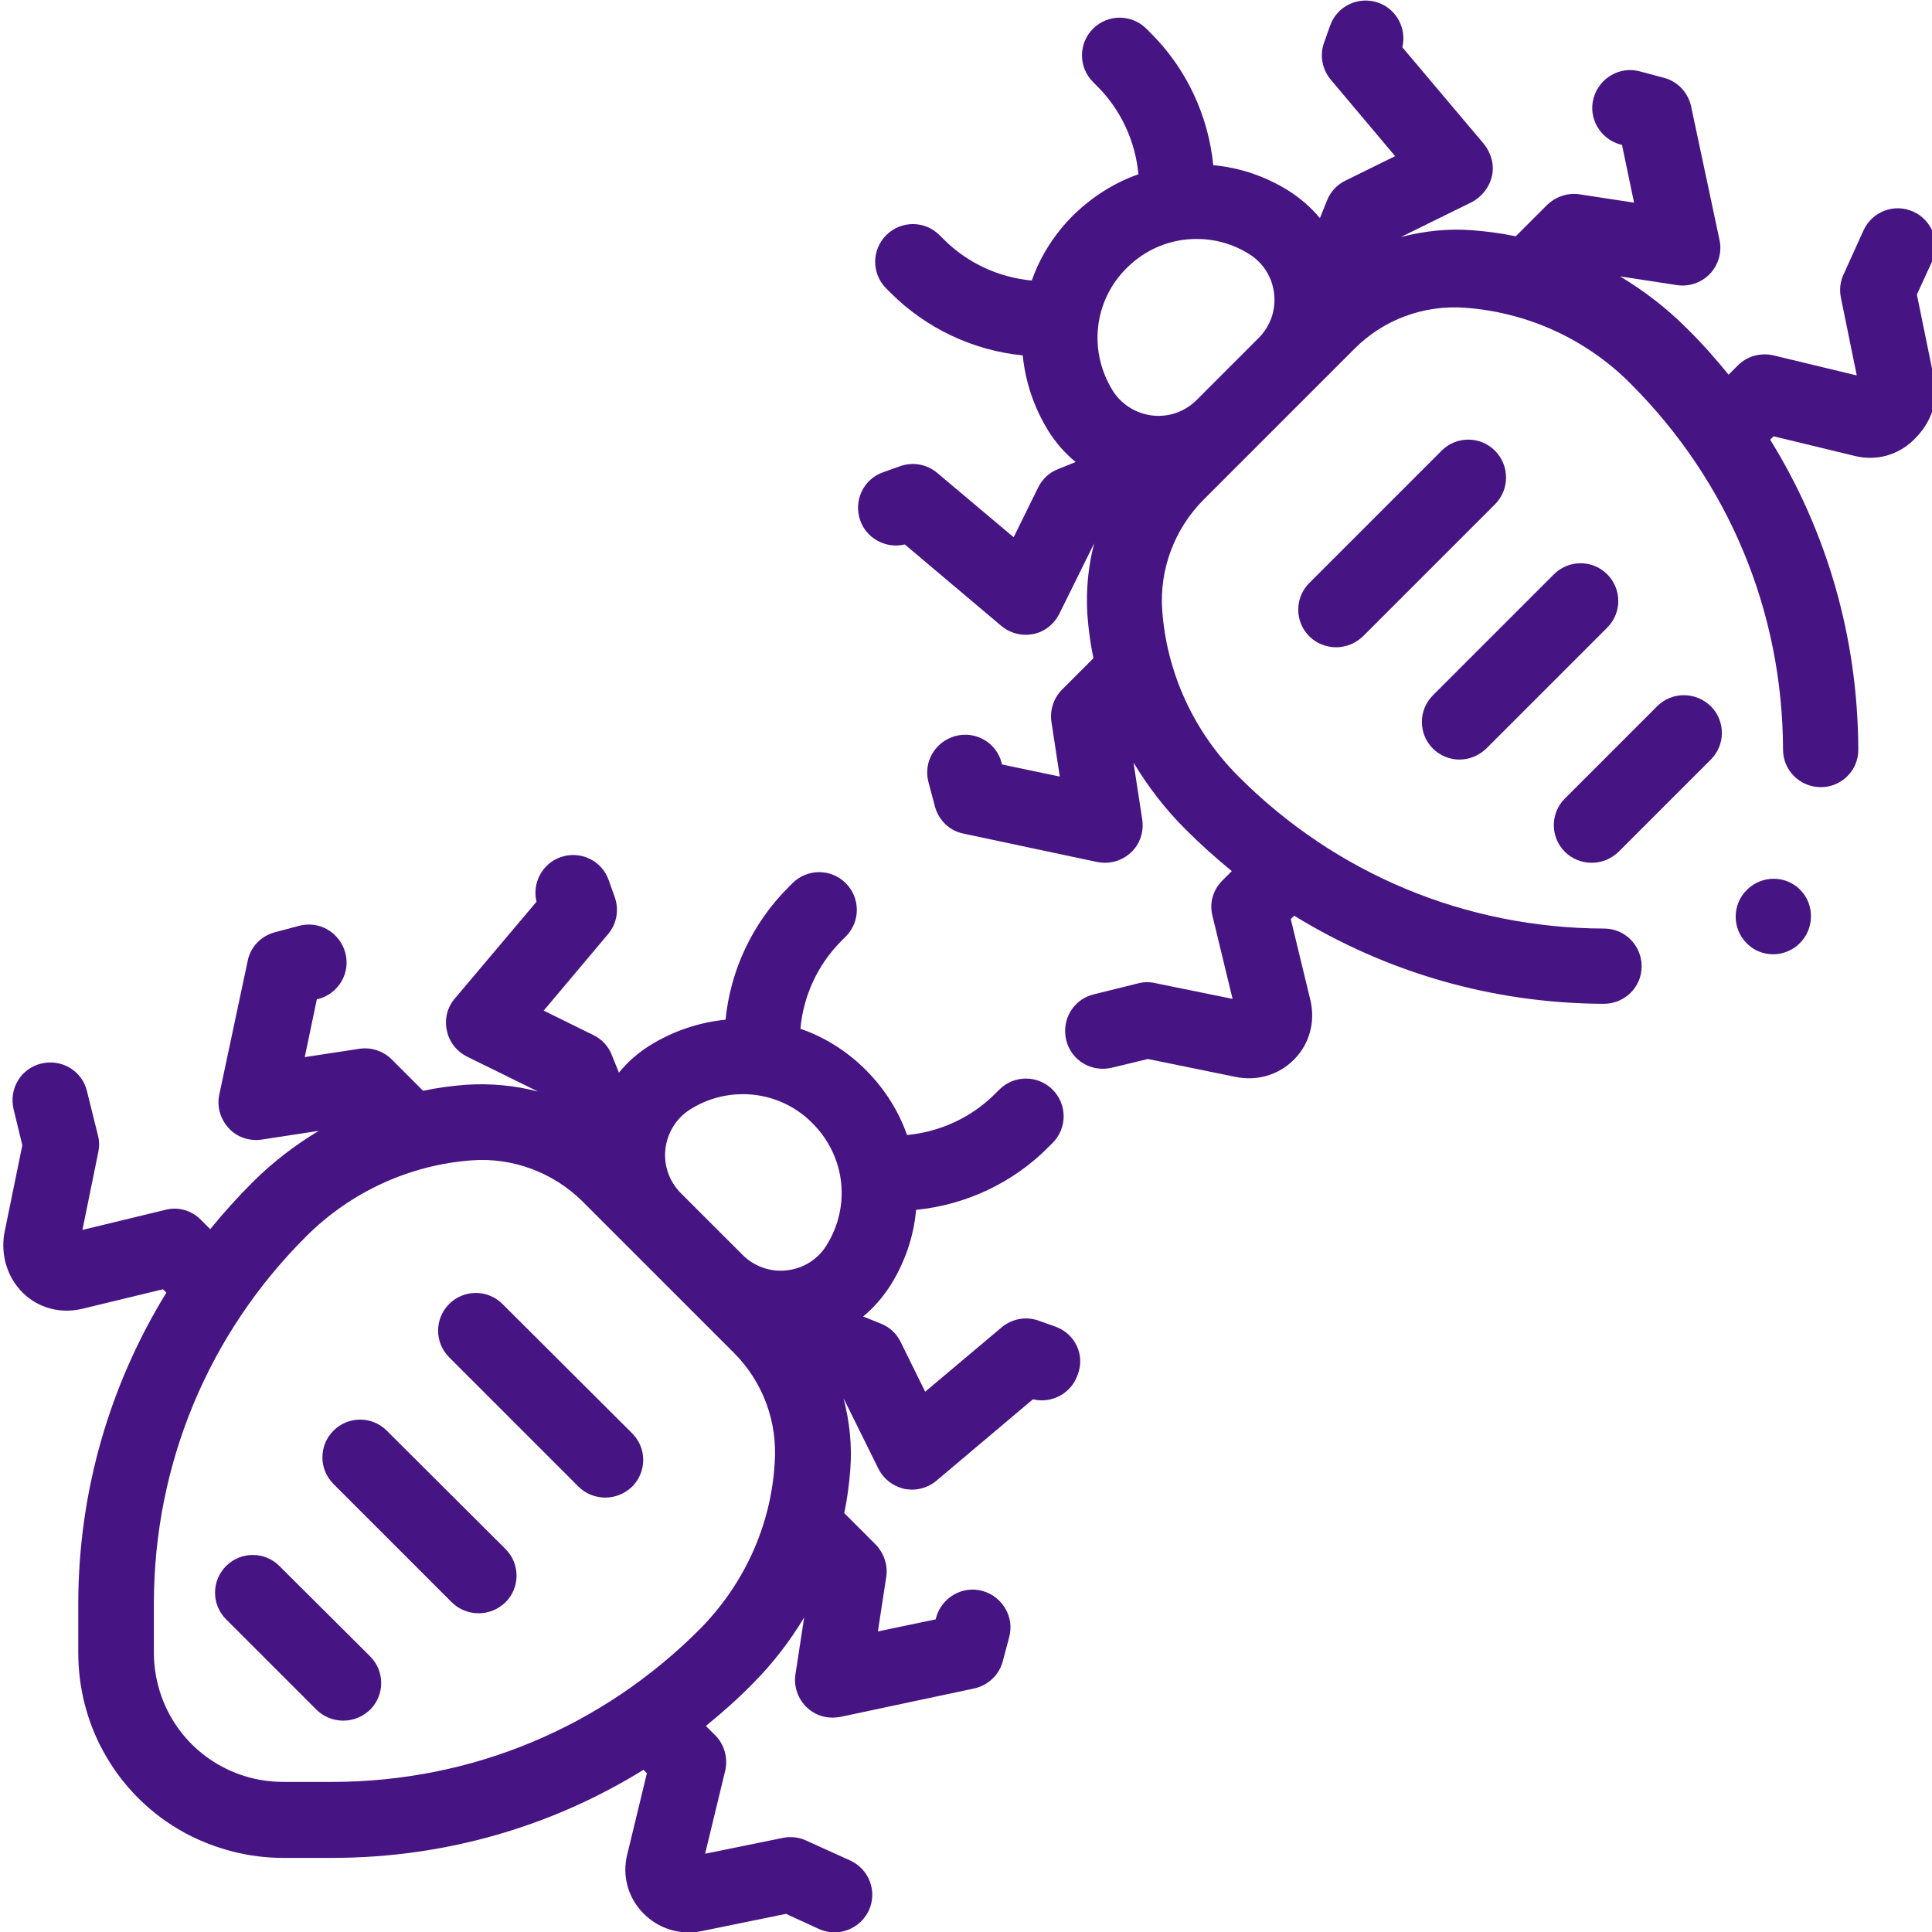 <?xml version="1.0" encoding="utf-8"?>
<!-- Generator: Adobe Illustrator 27.6.1, SVG Export Plug-In . SVG Version: 6.00 Build 0)  -->
<svg version="1.1" id="Layer_1" xmlns="http://www.w3.org/2000/svg" xmlns:xlink="http://www.w3.org/1999/xlink" x="0px" y="0px"
	 viewBox="0 0 511 511" style="enable-background:new 0 0 511 511;" xml:space="preserve">
<style type="text/css">
	.st0{fill:#461483;}
</style>
<path class="st0" d="M279.2,350.9l-4.5-1.6c-3.3-1.2-7.1-0.5-9.8,1.8l-20.2,17l-6.5-13.2c-1.1-2.2-2.9-3.9-5.2-4.8l-4.7-1.9
	c2.8-2.3,5.2-5.1,7.2-8.2c3.9-6.2,6.2-13.1,6.8-20c13.1-1.3,25.6-7.1,35-16.6l1.1-1.1c3.9-3.9,3.9-10.2,0-14.1
	c-3.9-3.9-10.2-3.9-14.1,0l-1.1,1.1c-6.3,6.3-14.6,10.1-23.3,10.9c-2.2-6.3-5.9-12.2-10.9-17.2c-5-5-10.9-8.7-17.3-10.9
	c0.8-8.8,4.6-17,10.9-23.3l1.1-1.1c3.9-3.9,3.9-10.2,0-14.1c-3.9-3.9-10.2-3.9-14.1,0l-1.1,1.1c-9.5,9.5-15.3,21.9-16.6,35
	c-6.9,0.7-13.7,2.9-20,6.8c-3.2,2-5.9,4.4-8.2,7.2l-1.9-4.7c-0.9-2.3-2.6-4.1-4.8-5.2l-13.2-6.5l17-20.2c2.3-2.7,3-6.4,1.8-9.8
	l-1.6-4.5c-1.8-5.2-7.5-7.9-12.7-6.1c-4.9,1.7-7.6,6.9-6.4,11.8l-21.6,25.6c-2,2.3-2.8,5.5-2.1,8.5c0.6,3,2.6,5.5,5.4,6.9l18.7,9.2
	c-6.1-1.6-12.5-2.2-18.9-1.8c-3.9,0.3-7.7,0.8-11.5,1.6l-8.3-8.3c-2.2-2.2-5.4-3.3-8.6-2.8l-14.4,2.2l3.2-15.3l0.5-0.1
	c5.3-1.5,8.5-6.9,7-12.3c-1.5-5.3-6.9-8.5-12.3-7l-6.4,1.7c-3.6,1-6.4,3.9-7.1,7.6l-7.5,35.3c-0.7,3.2,0.3,6.5,2.5,8.9
	c2.2,2.4,5.5,3.5,8.8,3l15-2.3c-6.3,3.8-12.2,8.3-17.5,13.6c-4,4-7.7,8.1-11.2,12.4l-2.5-2.5c-2.5-2.5-6-3.5-9.4-2.6l-21.9,5.3
	l4.2-20.6c0.3-1.4,0.3-2.9-0.1-4.4l-2.9-11.7c-1.3-5.4-6.7-8.6-12.1-7.3c-5.4,1.3-8.6,6.7-7.3,12.1l2.3,9.5l-4.8,23.5
	C0.2,332.2,2,338,6.1,342c4.1,4,9.9,5.5,15.5,4.2l21.5-5.2l0.9,0.9c-15,24.4-23.2,52.5-23.3,81.9l0,13.3c0,9,2.2,18,6.5,25.9
	c5,9.3,12.6,16.9,21.9,21.9v0c7.9,4.2,16.8,6.5,25.7,6.5H75l13.3,0c29.4-0.1,57.5-8.2,81.9-23.3l0.9,0.9l-5.2,21.5
	c-1.4,5.6,0.2,11.4,4.2,15.5c4,4.1,9.7,5.9,15.3,4.8l22.5-4.6l8.7,4c1.3,0.6,2.8,0.9,4.1,0.9c3.8,0,7.4-2.2,9.1-5.8
	c2.3-5,0.1-10.9-4.9-13.2l-11.7-5.3c-1.9-0.9-4.1-1.1-6.1-0.7l-20.6,4.2l5.3-21.9c0.8-3.4-0.2-7-2.6-9.4l-2.5-2.5
	c4.3-3.5,8.5-7.2,12.4-11.2c5.3-5.3,9.8-11.2,13.6-17.5l-2.3,15c-0.5,3.2,0.6,6.5,3,8.8c1.9,1.8,4.3,2.7,6.8,2.7
	c0.7,0,1.4-0.1,2.1-0.2l35.3-7.5c3.7-0.8,6.6-3.5,7.6-7.1l1.7-6.4c1.5-5.3-1.7-10.8-7-12.3c-5.3-1.5-10.8,1.7-12.3,7l-0.1,0.5
	l-15.3,3.2l2.2-14.4c0.5-3.1-0.6-6.3-2.8-8.6l-8.3-8.3c0.8-3.8,1.3-7.6,1.6-11.5c0.5-6.4-0.2-12.8-1.8-18.9l9.2,18.6
	c1.4,2.8,3.9,4.7,6.9,5.4c0.7,0.1,1.4,0.2,2,0.2c2.3,0,4.6-0.8,6.4-2.3l25.6-21.6c4.9,1.2,10.1-1.5,11.8-6.4
	C287.1,358.5,284.4,352.8,279.2,350.9z M176,303.9c0.5-4.3,2.9-8.2,6.6-10.5c4.3-2.7,9.1-4,13.9-4c6.7,0,13.4,2.6,18.4,7.7
	c8.7,8.7,10.2,21.9,3.7,32.3c-2.3,3.7-6.1,6.1-10.5,6.6c-4.3,0.5-8.6-1-11.7-4.1l-16.3-16.3C177,312.5,175.5,308.2,176,303.9z
	 M185,431c-25.9,25.9-60.2,40.2-96.8,40.3l-13.3,0c-5.7,0-11.3-1.4-16.3-4.1c-5.9-3.2-10.6-7.9-13.8-13.8c-2.7-5-4.1-10.7-4.1-16.3
	l0-13.3c0.1-36.6,14.4-71,40.3-96.8c11.7-11.7,27.3-18.9,43.8-20.1c10.8-0.8,21.5,3.2,29.2,10.8l11.9,11.9c0,0,0,0,0,0l16.3,16.3
	l11.9,11.9c7.7,7.7,11.6,18.3,10.8,29.2C203.9,403.7,196.7,419.2,185,431z"/>
<path class="st0" d="M73.9,414.2c-3.9-3.9-10.2-3.9-14.1,0c-3.9,3.9-3.9,10.2,0,14.1l23.9,23.9c1.9,1.9,4.5,2.9,7.1,2.9
	s5.1-1,7.1-2.9c3.9-3.9,3.9-10.2,0-14.1L73.9,414.2z"/>
<path class="st0" d="M102.3,378.4c-3.9-3.9-10.2-3.9-14.1,0c-3.9,3.9-3.9,10.2,0,14.1l31.3,31.3c1.9,1.9,4.5,2.9,7.1,2.9
	s5.1-1,7.1-2.9c3.9-3.9,3.9-10.2,0-14.1L102.3,378.4z"/>
<path class="st0" d="M132.9,344.9c-3.9-3.9-10.2-3.9-14.1,0c-3.9,3.9-3.9,10.2,0,14.1l34.2,34.2c1.9,1.9,4.5,2.9,7.1,2.9
	s5.1-1,7.1-2.9c3.9-3.9,3.9-10.2,0-14.1L132.9,344.9z"/>
<path class="st0" d="M462.1,235.3C462.1,235.3,462.1,235.3,462.1,235.3c-4,3.9-4,10.2-0.2,14.1c1.9,2,4.5,3,7.1,3c2.5,0,5.1-1,7-2.9
	c3.9-3.8,4-10.2,0.2-14.1C472.4,231.5,466.1,231.4,462.1,235.3z"/>
<path class="st0" d="M511.6,100.4L507,77.9l4-8.7c2.3-5,0.1-10.9-4.9-13.2c-5-2.3-10.9-0.1-13.2,4.9l-5.3,11.7
	c-0.9,1.9-1.1,4.1-0.7,6.1l4.2,20.6L469.1,94c-3.4-0.8-7,0.2-9.4,2.6l-2.5,2.5c-3.5-4.3-7.2-8.5-11.2-12.4
	c-5.3-5.3-11.2-9.8-17.5-13.6l15,2.3c3.2,0.5,6.5-0.6,8.8-3c2.2-2.4,3.2-5.7,2.5-8.9l-7.5-35.3c-0.8-3.7-3.5-6.6-7.1-7.6l-6.4-1.7
	c-5.3-1.5-10.8,1.7-12.3,7c-1.5,5.3,1.7,10.8,7,12.3l0.5,0.1l3.2,15.3l-14.4-2.2c-3.1-0.5-6.3,0.6-8.6,2.8l-8.3,8.3
	c-3.8-0.8-7.6-1.3-11.5-1.6c-6.4-0.5-12.8,0.2-18.9,1.8l18.7-9.2c2.7-1.4,4.7-3.9,5.4-6.9s-0.2-6.1-2.1-8.5l-21.6-25.6
	c1.2-4.9-1.5-10.1-6.4-11.8c-5.2-1.8-10.9,0.9-12.7,6.1l-1.6,4.5c-1.2,3.3-0.5,7.1,1.8,9.8l17,20.2l-13.2,6.5
	c-2.2,1.1-3.9,2.9-4.8,5.2l-1.9,4.7c-2.3-2.8-5.1-5.2-8.2-7.2c-6.2-3.9-13.1-6.2-20-6.8c-1.3-13.1-7.1-25.6-16.6-35l-1.1-1.1
	c-3.9-3.9-10.2-3.9-14.1,0c-3.9,3.9-3.9,10.2,0,14.1l1.1,1.1c6.3,6.3,10.1,14.6,10.9,23.3c-6.3,2.2-12.2,5.9-17.3,10.9
	c-5,5-8.7,10.9-10.9,17.2c-8.7-0.8-17-4.6-23.3-10.9l-1.1-1.1c-3.9-3.9-10.2-3.9-14.1,0c-3.9,3.9-3.9,10.2,0,14.1l1.1,1.1
	c9.5,9.5,21.9,15.3,35,16.6c0.7,6.9,2.9,13.7,6.8,20c2,3.2,4.4,5.9,7.2,8.2l-4.7,1.9c-2.3,0.9-4.1,2.6-5.2,4.8l-6.5,13.2l-20.2-17
	c-2.7-2.3-6.4-3-9.8-1.8l-4.5,1.6c-5.2,1.8-7.9,7.5-6.1,12.7c1.7,4.9,6.9,7.6,11.8,6.4l25.6,21.6c1.8,1.5,4.1,2.3,6.4,2.3
	c0.7,0,1.4-0.1,2-0.2c3-0.6,5.5-2.6,6.9-5.4l9.2-18.6c-1.6,6.1-2.2,12.4-1.8,18.9c0.3,3.9,0.8,7.7,1.6,11.5l-8.3,8.3
	c-2.2,2.2-3.3,5.4-2.8,8.6l2.2,14.4l-15.3-3.2l-0.1-0.5c-1.4-5.3-6.9-8.5-12.3-7c-5.3,1.5-8.5,6.9-7,12.3l1.7,6.4
	c1,3.6,3.9,6.4,7.6,7.1l35.3,7.5c0.7,0.1,1.4,0.2,2.1,0.2c2.5,0,5-1,6.8-2.7c2.4-2.2,3.5-5.5,3-8.8l-2.3-15
	c3.8,6.3,8.3,12.2,13.6,17.5c4,4,8.1,7.7,12.4,11.2l-2.5,2.5c-2.5,2.5-3.5,6-2.6,9.4l5.3,21.9l-20.6-4.2c-1.4-0.3-2.9-0.3-4.4,0.1
	l-11.7,2.9c-5.4,1.3-8.6,6.7-7.3,12.1c1.3,5.4,6.7,8.6,12.1,7.3l9.5-2.3l23.5,4.8c1.1,0.2,2.2,0.3,3.3,0.3c4.5,0,8.8-1.8,12-5.1
	c4-4.1,5.5-9.9,4.2-15.5l-5.2-21.5l0.9-0.9c24.4,15,52.5,23.2,81.9,23.3h0c5.5,0,10-4.4,10-9.9c0-5.5-4.4-10-9.9-10
	c-36.6-0.1-71-14.4-96.8-40.3c-11.7-11.7-18.9-27.3-20.1-43.8c-0.8-10.8,3.2-21.5,10.8-29.2l11.9-11.9c0,0,0,0,0,0l16.3-16.3
	c0,0,0,0,0,0l11.9-11.9c7.7-7.7,18.3-11.6,29.2-10.8c16.5,1.2,32.1,8.3,43.8,20.1c25.9,25.9,40.2,60.2,40.3,96.8
	c0,5.5,4.5,9.9,10,9.9h0c5.5,0,10-4.5,9.9-10c-0.1-29.4-8.2-57.5-23.3-81.9l0.9-0.9l21.5,5.2c5.6,1.4,11.4-0.2,15.5-4.2
	C510.9,111.8,512.7,106.1,511.6,100.4z M298,70.9c5.1-5.1,11.7-7.7,18.5-7.7c4.8,0,9.6,1.3,13.9,4c3.7,2.3,6.1,6.1,6.6,10.5
	c0.5,4.3-1,8.6-4.1,11.7l-16.4,16.4c-3.1,3.1-7.4,4.6-11.7,4.1c-4.3-0.5-8.2-2.9-10.5-6.6C287.8,92.8,289.3,79.5,298,70.9z"/>
<path class="st0" d="M438.3,186.8l-24.4,24.4c-3.9,3.9-3.9,10.2,0,14.1c1.9,1.9,4.5,2.9,7.1,2.9c2.6,0,5.1-1,7.1-2.9l24.4-24.4
	c3.9-3.9,3.9-10.2,0-14.1C448.5,182.9,442.2,182.9,438.3,186.8z"/>
<path class="st0" d="M386,200.9c2.6,0,5.1-1,7.1-2.9l32-32c3.9-3.9,3.9-10.2,0-14.1c-3.9-3.9-10.2-3.9-14.1,0l-32,32
	c-3.9,3.9-3.9,10.2,0,14.1C380.9,199.9,383.5,200.9,386,200.9z"/>
<path class="st0" d="M395.4,119.2c-3.9-3.9-10.2-3.9-14.1,0l-35,35c-3.9,3.9-3.9,10.2,0,14.1c1.9,1.9,4.5,2.9,7.1,2.9
	c2.6,0,5.1-1,7.1-2.9l35-35C399.3,129.4,399.3,123.1,395.4,119.2z"/>
</svg>
